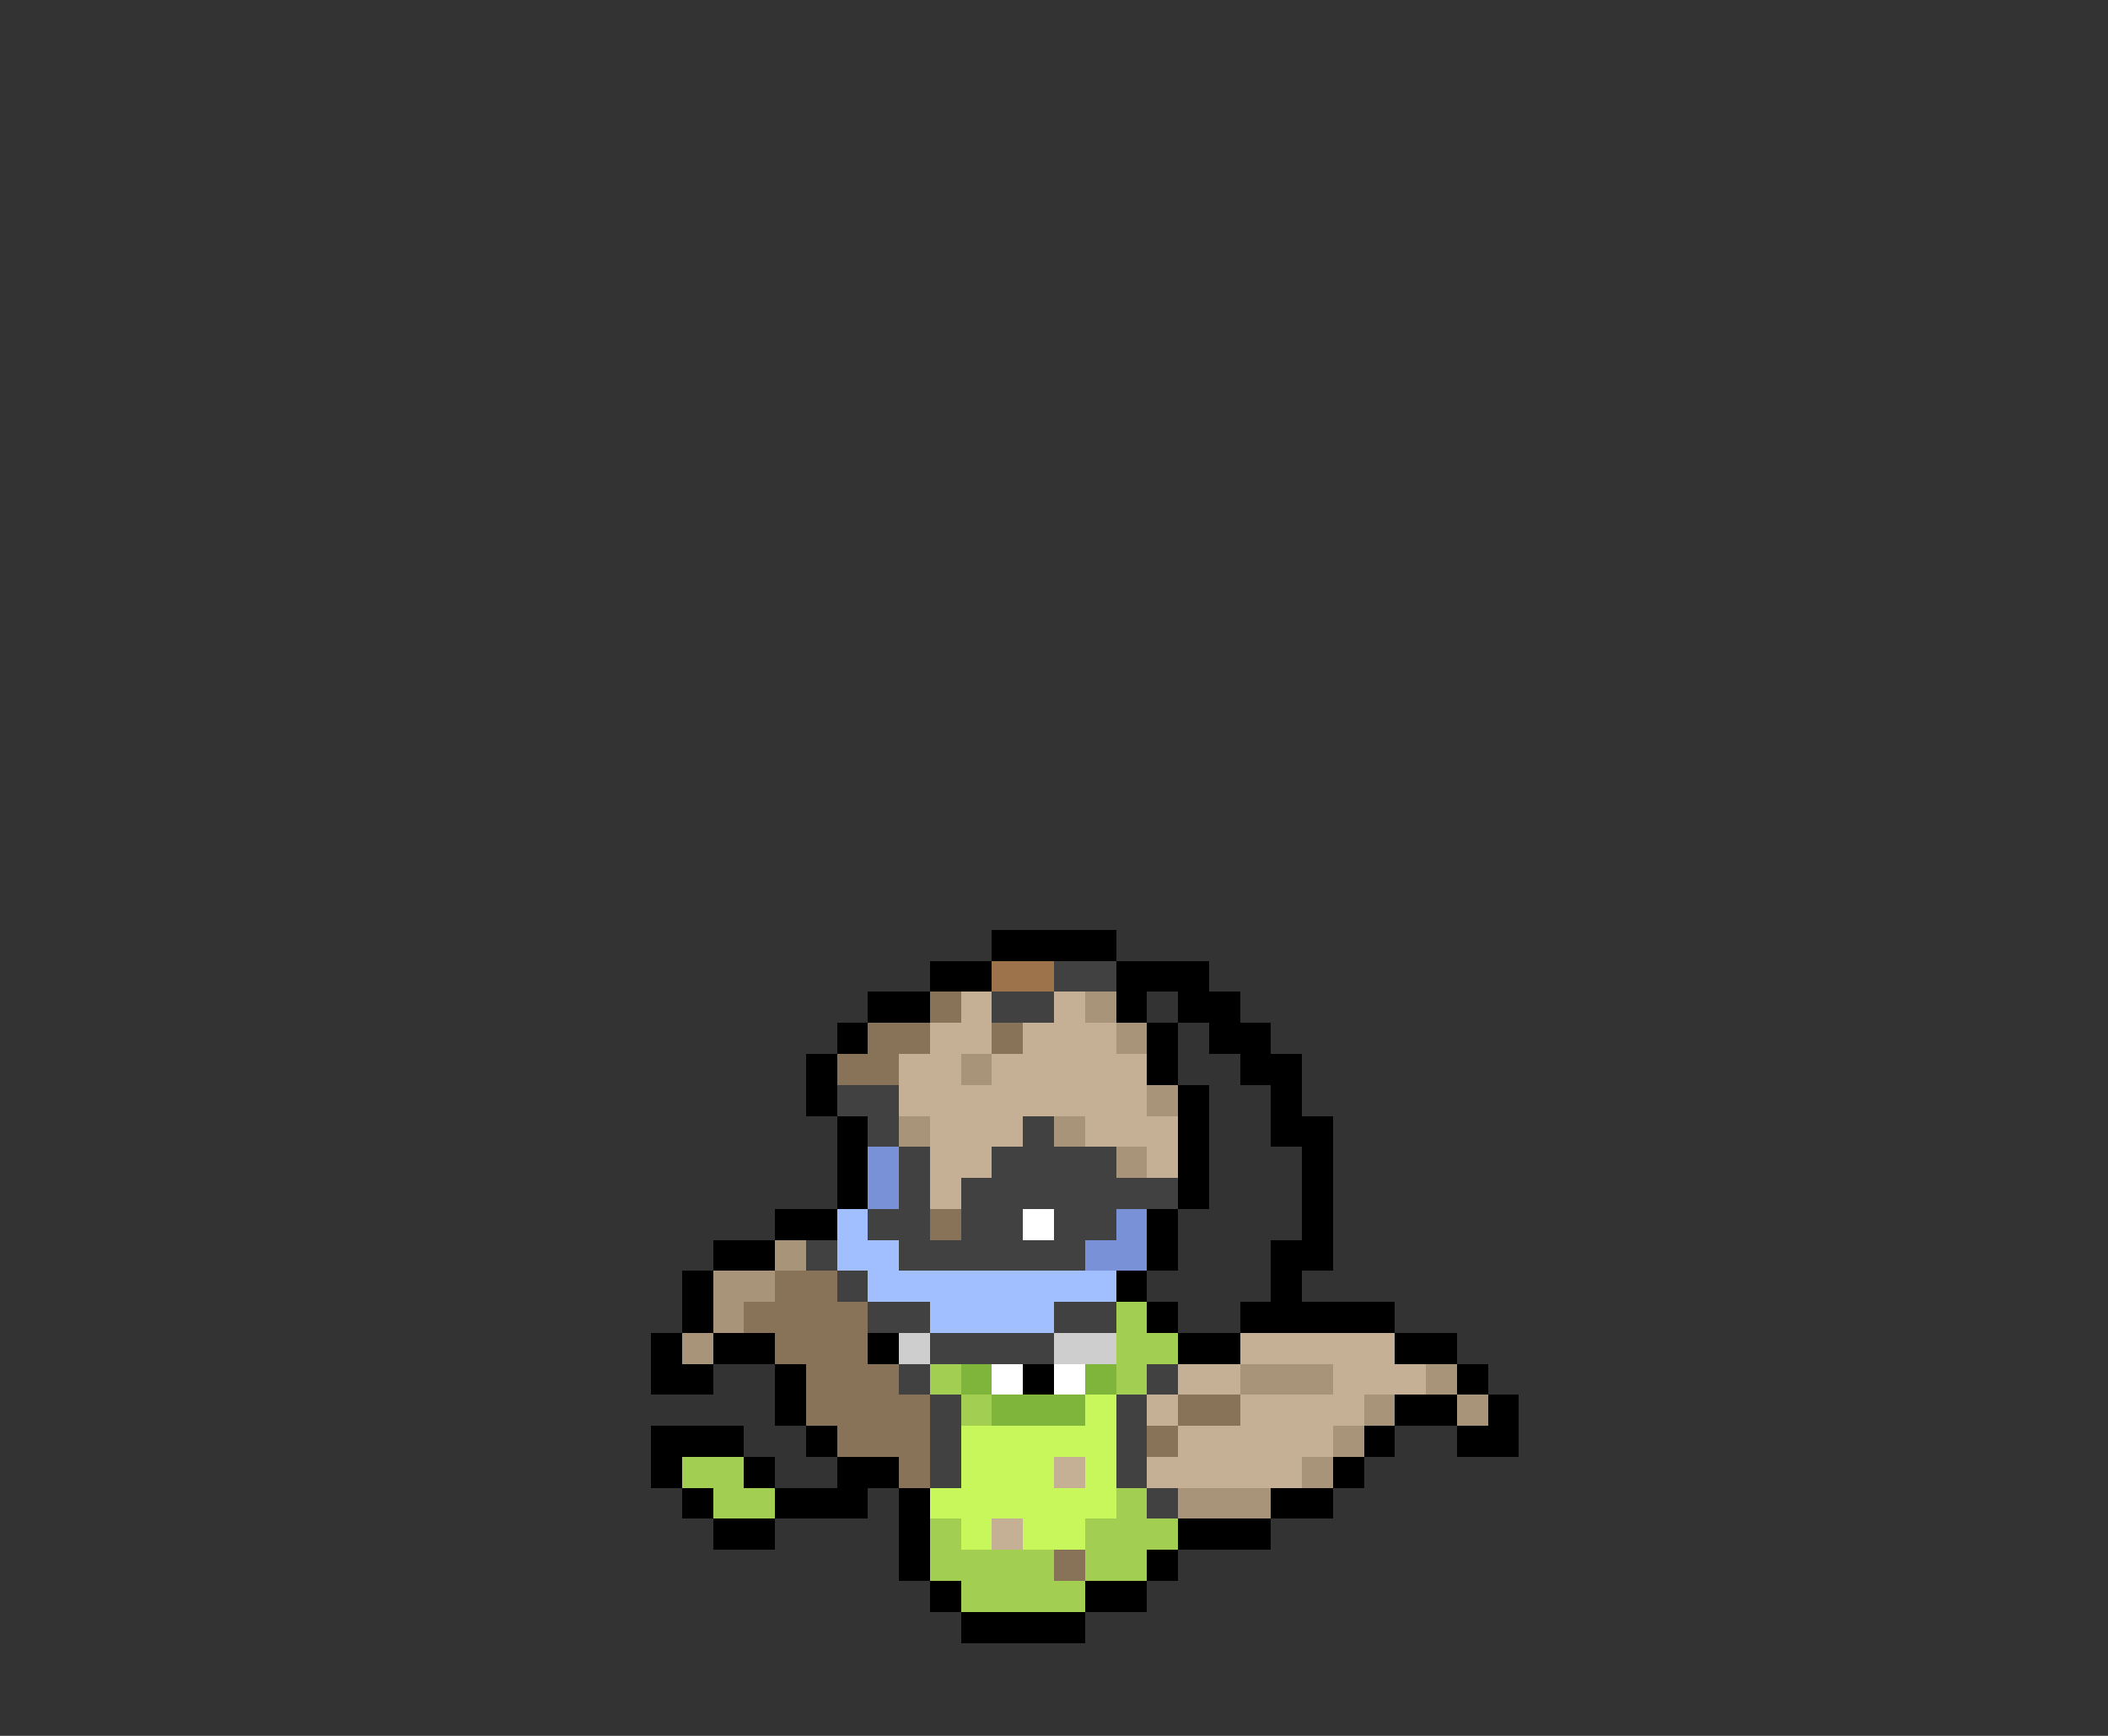 <svg xmlns="http://www.w3.org/2000/svg" viewBox="0 -0.5 68 56" shape-rendering="crispEdges">
<rect x="0" y="-0.5" width="68" height="56" fill="#333333" stroke="none"/>
<path stroke="#000000" d="M32 30h4M30 31h2M36 31h3M28 32h2M36 32h1M38 32h2M27 33h1M37 33h1M39 33h2M26 34h1M37 34h1M40 34h2M26 35h1M38 35h1M41 35h1M27 36h1M38 36h1M41 36h2M27 37h1M38 37h1M42 37h1M27 38h1M38 38h1M42 38h1M25 39h2M37 39h1M42 39h1M23 40h2M37 40h1M41 40h2M22 41h1M36 41h1M41 41h1M22 42h1M37 42h1M40 42h5M21 43h1M23 43h2M28 43h1M38 43h2M45 43h2M21 44h2M25 44h1M33 44h1M47 44h1M25 45h1M45 45h2M48 45h1M21 46h3M26 46h1M44 46h1M47 46h2M21 47h1M24 47h1M27 47h2M43 47h1M22 48h1M25 48h3M29 48h1M41 48h2M23 49h2M29 49h1M38 49h3M29 50h1M37 50h1M30 51h1M35 51h2M31 52h4" />
<path stroke="#9c734a" d="M32 31h2" />
<path stroke="#414141" d="M34 31h2M32 32h2M27 35h2M28 36h1M33 36h1M29 37h1M32 37h4M29 38h1M31 38h7M28 39h2M31 39h2M34 39h2M26 40h1M29 40h6M27 41h1M28 42h2M34 42h2M30 43h4M29 44h1M37 44h1M30 45h1M36 45h1M30 46h1M36 46h1M30 47h1M36 47h1M37 48h1" />
<path stroke="#887358" d="M30 32h1M28 33h2M32 33h1M27 34h2M30 39h1M25 41h2M24 42h4M25 43h3M26 44h3M26 45h4M38 45h2M27 46h3M37 46h1M29 47h1M34 50h1" />
<path stroke="#c5b096" d="M31 32h1M34 32h1M30 33h2M33 33h3M29 34h2M32 34h5M29 35h8M30 36h3M35 36h3M30 37h2M37 37h1M30 38h1M40 43h5M38 44h2M43 44h3M37 45h1M40 45h4M38 46h5M34 47h1M37 47h5M32 49h1" />
<path stroke="#a89479" d="M35 32h1M36 33h1M31 34h1M37 35h1M29 36h1M34 36h1M36 37h1M25 40h1M23 41h2M23 42h1M22 43h1M40 44h3M46 44h1M44 45h1M47 45h1M43 46h1M42 47h1M38 48h3" />
<path stroke="#7991d6" d="M28 37h1M28 38h1M36 39h1M35 40h2" />
<path stroke="#a1bfff" d="M27 39h1M27 40h2M28 41h8M30 42h4" />
<path stroke="#ffffff" d="M33 39h1M32 44h1M34 44h1" />
<path stroke="#a2ce52" d="M36 42h1M36 43h2M30 44h1M36 44h1M31 45h1M22 47h2M23 48h2M36 48h1M30 49h1M35 49h3M30 50h4M35 50h2M31 51h4" />
<path stroke="#cecece" d="M29 43h1M34 43h2" />
<path stroke="#7eb53a" d="M31 44h1M35 44h1M32 45h3" />
<path stroke="#c7f75a" d="M35 45h1M31 46h5M31 47h3M35 47h1M30 48h6M31 49h1M33 49h2" />
</svg>